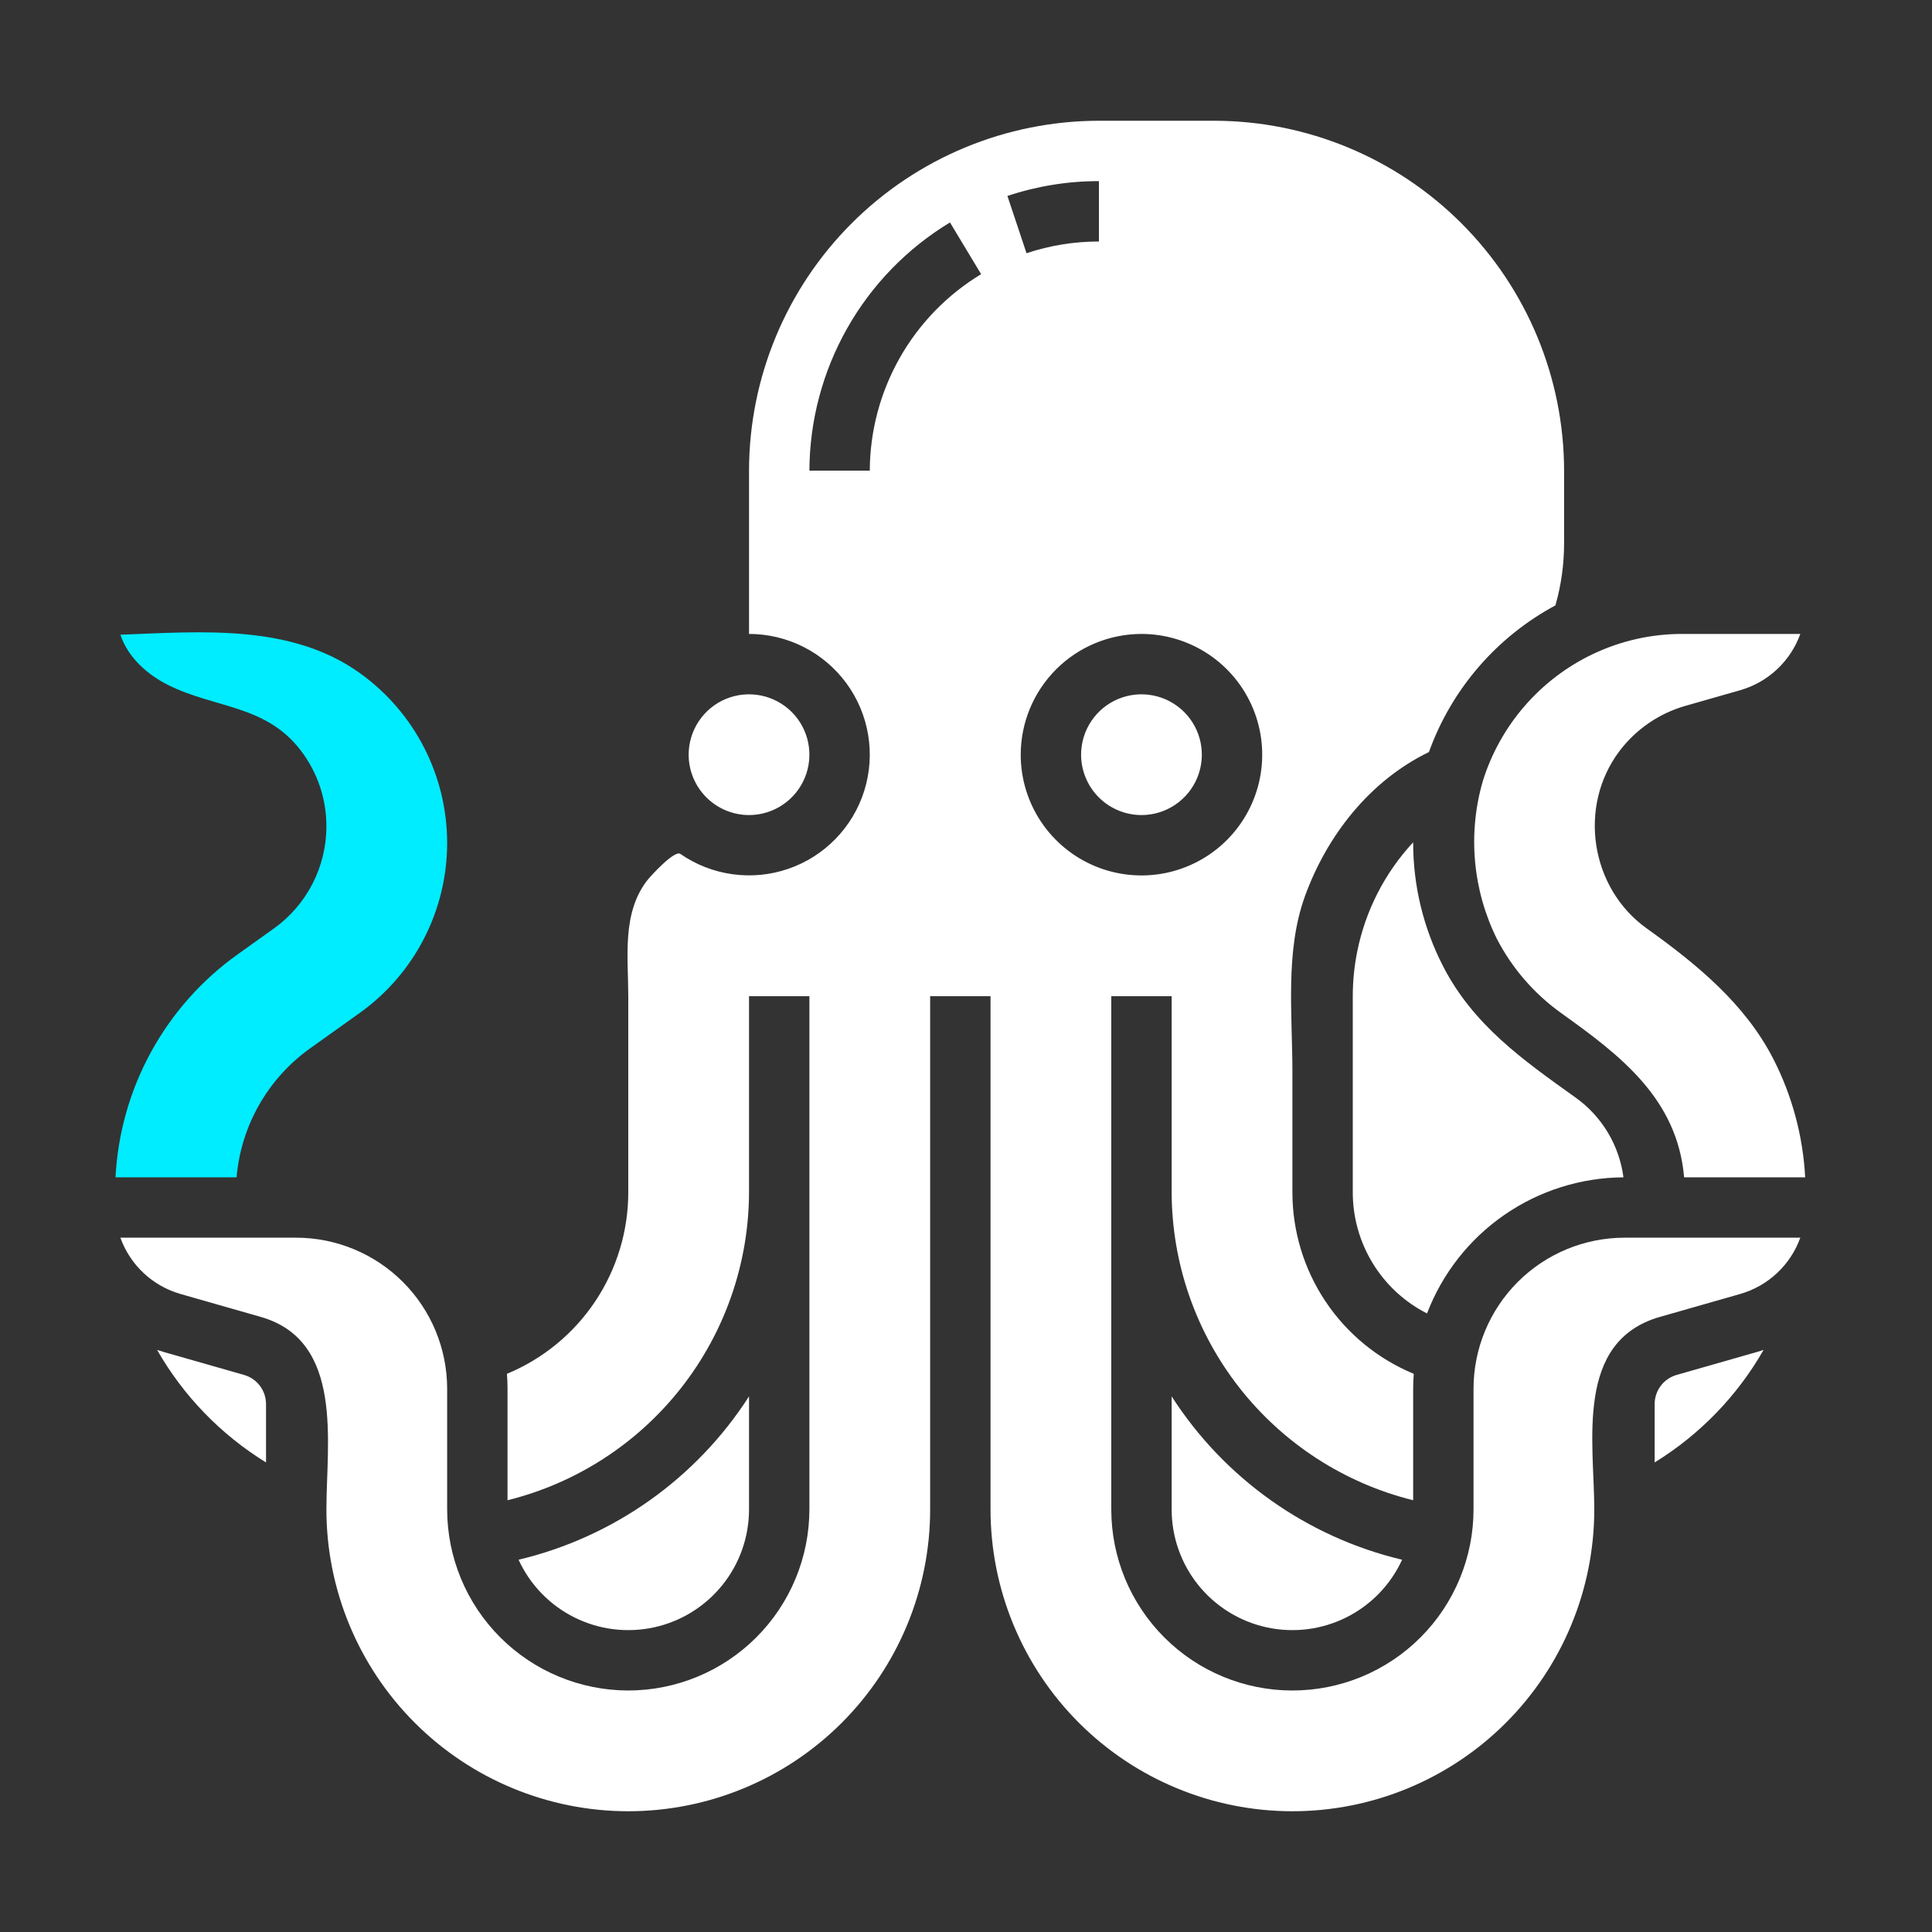 <?xml version="1.0" encoding="UTF-8" standalone="no"?>
<!DOCTYPE svg PUBLIC "-//W3C//DTD SVG 1.1//EN" "http://www.w3.org/Graphics/SVG/1.1/DTD/svg11.dtd">
<svg width="100%" height="100%" viewBox="0 0 512 512" version="1.1" xmlns="http://www.w3.org/2000/svg" xmlns:xlink="http://www.w3.org/1999/xlink" xml:space="preserve" xmlns:serif="http://www.serif.com/" style="fill-rule:evenodd;clip-rule:evenodd;stroke-linejoin:round;stroke-miterlimit:2;">
    <rect x="0" y="0" width="512" height="512" fill="#333333" stroke="none"/>
    <path d="M70.5,372.069L70.5,387.561C58.532,380.195 48.605,369.941 41.632,357.739C42.208,357.933 42.789,358.117 43.378,358.286L64.698,364.377C66.367,364.86 67.834,365.87 68.88,367.257C69.926,368.644 70.494,370.332 70.5,372.069ZM422.03,173.382C415.129,176.687 408.985,181.38 403.982,187.169C398.978,192.957 395.224,199.716 392.953,207.023C388.946,220.893 390.261,235.76 396.64,248.712C400.68,256.55 406.525,263.316 413.693,268.452C429.252,279.58 444.505,291.072 446.308,312L478.388,312C477.811,301.033 474.92,290.312 469.906,280.541C462.421,265.998 449.715,255.559 436.406,246.049C421.434,235.349 418.116,213.679 429.195,199.016C433.553,193.266 439.653,189.079 446.585,187.079L461.22,182.897C464.857,181.847 468.193,179.95 470.953,177.36C473.714,174.77 475.82,171.562 477.1,168L445.88,168C437.708,167.979 429.634,169.784 422.248,173.283C422.176,173.317 422.1,173.35 422.03,173.382ZM198.5,216C201.665,216 204.758,215.062 207.389,213.304C210.02,211.545 212.071,209.047 213.282,206.123C214.493,203.199 214.81,199.982 214.193,196.879C213.575,193.775 212.051,190.924 209.814,188.686C207.576,186.449 204.725,184.925 201.621,184.307C198.518,183.69 195.301,184.007 192.377,185.218C189.453,186.429 186.955,188.48 185.196,191.111C183.438,193.742 182.5,196.835 182.5,200C182.505,204.242 184.192,208.309 187.192,211.308C190.191,214.308 194.258,215.995 198.5,216ZM467.37,357.738C466.793,357.932 466.211,358.117 465.622,358.285L444.3,364.377C442.632,364.86 441.165,365.87 440.119,367.257C439.073,368.644 438.505,370.332 438.5,372.069L438.5,387.561C450.469,380.194 460.396,369.94 467.37,357.738ZM359.683,252.147C358.897,256.049 358.501,260.02 358.5,264L358.5,316C358.501,322.642 360.339,329.154 363.811,334.816C367.283,340.478 372.254,345.069 378.174,348.081C382.206,337.523 389.333,328.429 398.623,321.991C407.912,315.554 418.93,312.074 430.232,312.007C429.682,307.809 428.276,303.768 426.1,300.136C423.924,296.504 421.025,293.357 417.583,290.892C403.65,280.942 390.458,271.681 382.415,256.038C377.222,245.935 374.508,234.74 374.5,223.38L374.5,223.221C366.987,231.311 361.859,241.323 359.683,252.147ZM198.5,400L198.5,370.055C184.503,391.837 162.615,407.352 137.427,413.345C140.47,419.98 145.691,425.375 152.223,428.634C158.755,431.893 166.205,432.821 173.337,431.262C180.468,429.704 186.852,425.754 191.43,420.067C196.007,414.381 198.502,407.3 198.5,400ZM310.5,370.055L310.5,400C310.498,407.3 312.993,414.381 317.57,420.067C322.148,425.754 328.532,429.704 335.663,431.262C342.795,432.821 350.245,431.893 356.777,428.634C363.309,425.375 368.53,419.98 371.573,413.345C346.385,407.352 324.497,391.837 310.5,370.055ZM166.5,448C179.226,447.986 191.427,442.924 200.425,433.925C209.424,424.927 214.486,412.726 214.5,400L214.5,264L198.5,264L198.5,316C198.445,334.785 192.118,353.013 180.524,367.792C168.929,382.572 152.731,393.056 134.5,397.581L134.5,368C134.5,366.678 134.438,365.372 134.347,364.073C143.859,360.137 151.99,353.469 157.713,344.912C163.437,336.356 166.494,326.294 166.5,316L166.5,264C166.5,253.73 164.787,242.175 171.4,233.462C172.4,232.137 178.762,225.228 180.285,226.286C184.41,229.145 189.15,230.993 194.121,231.682C199.093,232.37 204.157,231.879 208.903,230.248C213.65,228.618 217.947,225.893 221.445,222.295C224.944,218.696 227.548,214.325 229.045,209.535C230.542,204.744 230.891,199.669 230.063,194.718C229.236,189.768 227.256,185.082 224.282,181.038C221.309,176.995 217.426,173.708 212.947,171.443C208.468,169.178 203.519,167.999 198.5,168L198.5,124.73C198.528,100.145 208.307,76.575 225.691,59.191C243.075,41.807 266.645,32.028 291.23,32L321.77,32C346.355,32.028 369.925,41.807 387.309,59.191C404.693,76.575 414.472,100.145 414.5,124.73L414.5,144C414.501,149.559 413.726,155.091 412.2,160.436C396.613,168.809 384.673,182.652 378.681,199.3C363.037,206.884 351.648,221.394 345.802,237.573C340.536,252.149 342.502,268.806 342.502,284.088L342.502,316C342.508,326.294 345.565,336.356 351.289,344.912C357.012,353.469 365.143,360.137 374.655,364.073C374.564,365.373 374.502,366.678 374.502,368L374.502,397.581C356.27,393.056 340.072,382.572 328.477,367.793C316.882,353.013 310.555,334.785 310.5,316L310.5,264L294.5,264L294.5,400C294.5,412.73 299.557,424.939 308.559,433.941C317.561,442.943 329.77,448 342.5,448C355.23,448 367.439,442.943 376.441,433.941C385.443,424.939 390.5,412.73 390.5,400L390.5,368C390.512,357.395 394.73,347.228 402.229,339.729C409.728,332.23 419.895,328.012 430.5,328L477.1,328C475.821,331.562 473.715,334.77 470.955,337.361C468.195,339.951 464.859,341.849 461.223,342.9L439.904,348.991C417.233,355.468 422.5,382.217 422.5,400C422.5,421.217 414.071,441.566 399.069,456.569C384.066,471.571 363.717,480 342.5,480C321.283,480 300.934,471.571 285.931,456.569C270.929,441.566 262.5,421.217 262.5,400L262.5,264L246.5,264L246.5,400C246.5,421.217 238.071,441.566 223.069,456.569C208.066,471.571 187.717,480 166.5,480C145.283,480 124.934,471.571 109.931,456.569C94.929,441.566 86.5,421.217 86.5,400C86.5,382.4 91.257,355.325 69.094,348.992L47.774,342.9C44.138,341.849 40.804,339.95 38.044,337.36C35.285,334.77 33.179,331.562 31.9,328L78.5,328C89.105,328.012 99.272,332.23 106.771,339.729C114.27,347.228 118.488,357.395 118.5,368L118.5,400C118.514,412.726 123.576,424.927 132.575,433.925C141.573,442.924 153.774,447.986 166.5,448ZM270.5,200C270.5,206.329 272.377,212.516 275.893,217.778C279.409,223.041 284.407,227.142 290.254,229.564C296.101,231.986 302.535,232.62 308.743,231.385C314.95,230.15 320.652,227.103 325.127,222.627C329.603,218.152 332.65,212.45 333.885,206.243C335.12,200.035 334.486,193.601 332.064,187.754C329.642,181.907 325.541,176.909 320.278,173.393C315.016,169.877 308.829,168 302.5,168C294.016,168.01 285.882,171.384 279.883,177.383C273.884,183.382 270.51,191.516 270.5,200ZM266.972,51.93L272.04,67.105C278.227,65.042 284.708,63.994 291.23,64L291.23,48C282.985,47.993 274.793,49.32 266.972,51.93ZM230.5,124.73C230.543,114.249 233.28,103.955 238.447,94.836C243.615,85.718 251.04,78.081 260.009,72.658L251.755,58.951C240.428,65.803 231.053,75.451 224.529,86.97C218.005,98.489 214.551,111.492 214.5,124.73L230.5,124.73ZM302.5,216C305.665,216 308.758,215.062 311.389,213.304C314.02,211.545 316.071,209.047 317.282,206.123C318.493,203.199 318.81,199.982 318.193,196.879C317.575,193.775 316.051,190.924 313.814,188.686C311.576,186.449 308.725,184.925 305.621,184.307C302.518,183.69 299.301,184.007 296.377,185.218C293.453,186.429 290.955,188.48 289.196,191.111C287.438,193.742 286.5,196.835 286.5,200C286.505,204.242 288.192,208.309 291.192,211.308C294.191,214.308 298.258,215.995 302.5,216Z" style="fill:white;fill-rule:nonzero;"/>
    <path d="M72.587,246.053L62.951,252.939C53.465,259.717 45.631,268.548 40.032,278.774C34.433,289 31.213,300.357 30.612,312L62.692,312C63.273,305.245 65.311,298.697 68.665,292.805C72.019,286.913 76.61,281.817 82.121,277.869L95.311,268.45C102.476,263.334 108.317,256.582 112.35,248.756C116.383,240.93 118.491,232.256 118.5,223.452C118.509,214.648 116.418,205.969 112.401,198.134C108.384,190.3 102.557,183.537 95.403,178.406C77.127,165.253 53.284,167.406 31.903,168.206C33.913,174.195 38.981,178.767 44.641,181.574C57.201,187.804 70.541,186.755 79.805,199.019C84.169,204.771 86.52,211.799 86.497,219.019C86.494,224.306 85.23,229.517 82.811,234.218C80.392,238.919 76.887,242.976 72.587,246.053Z" style="fill:rgb(0,236,255);fill-rule:nonzero;"/>
</svg>
